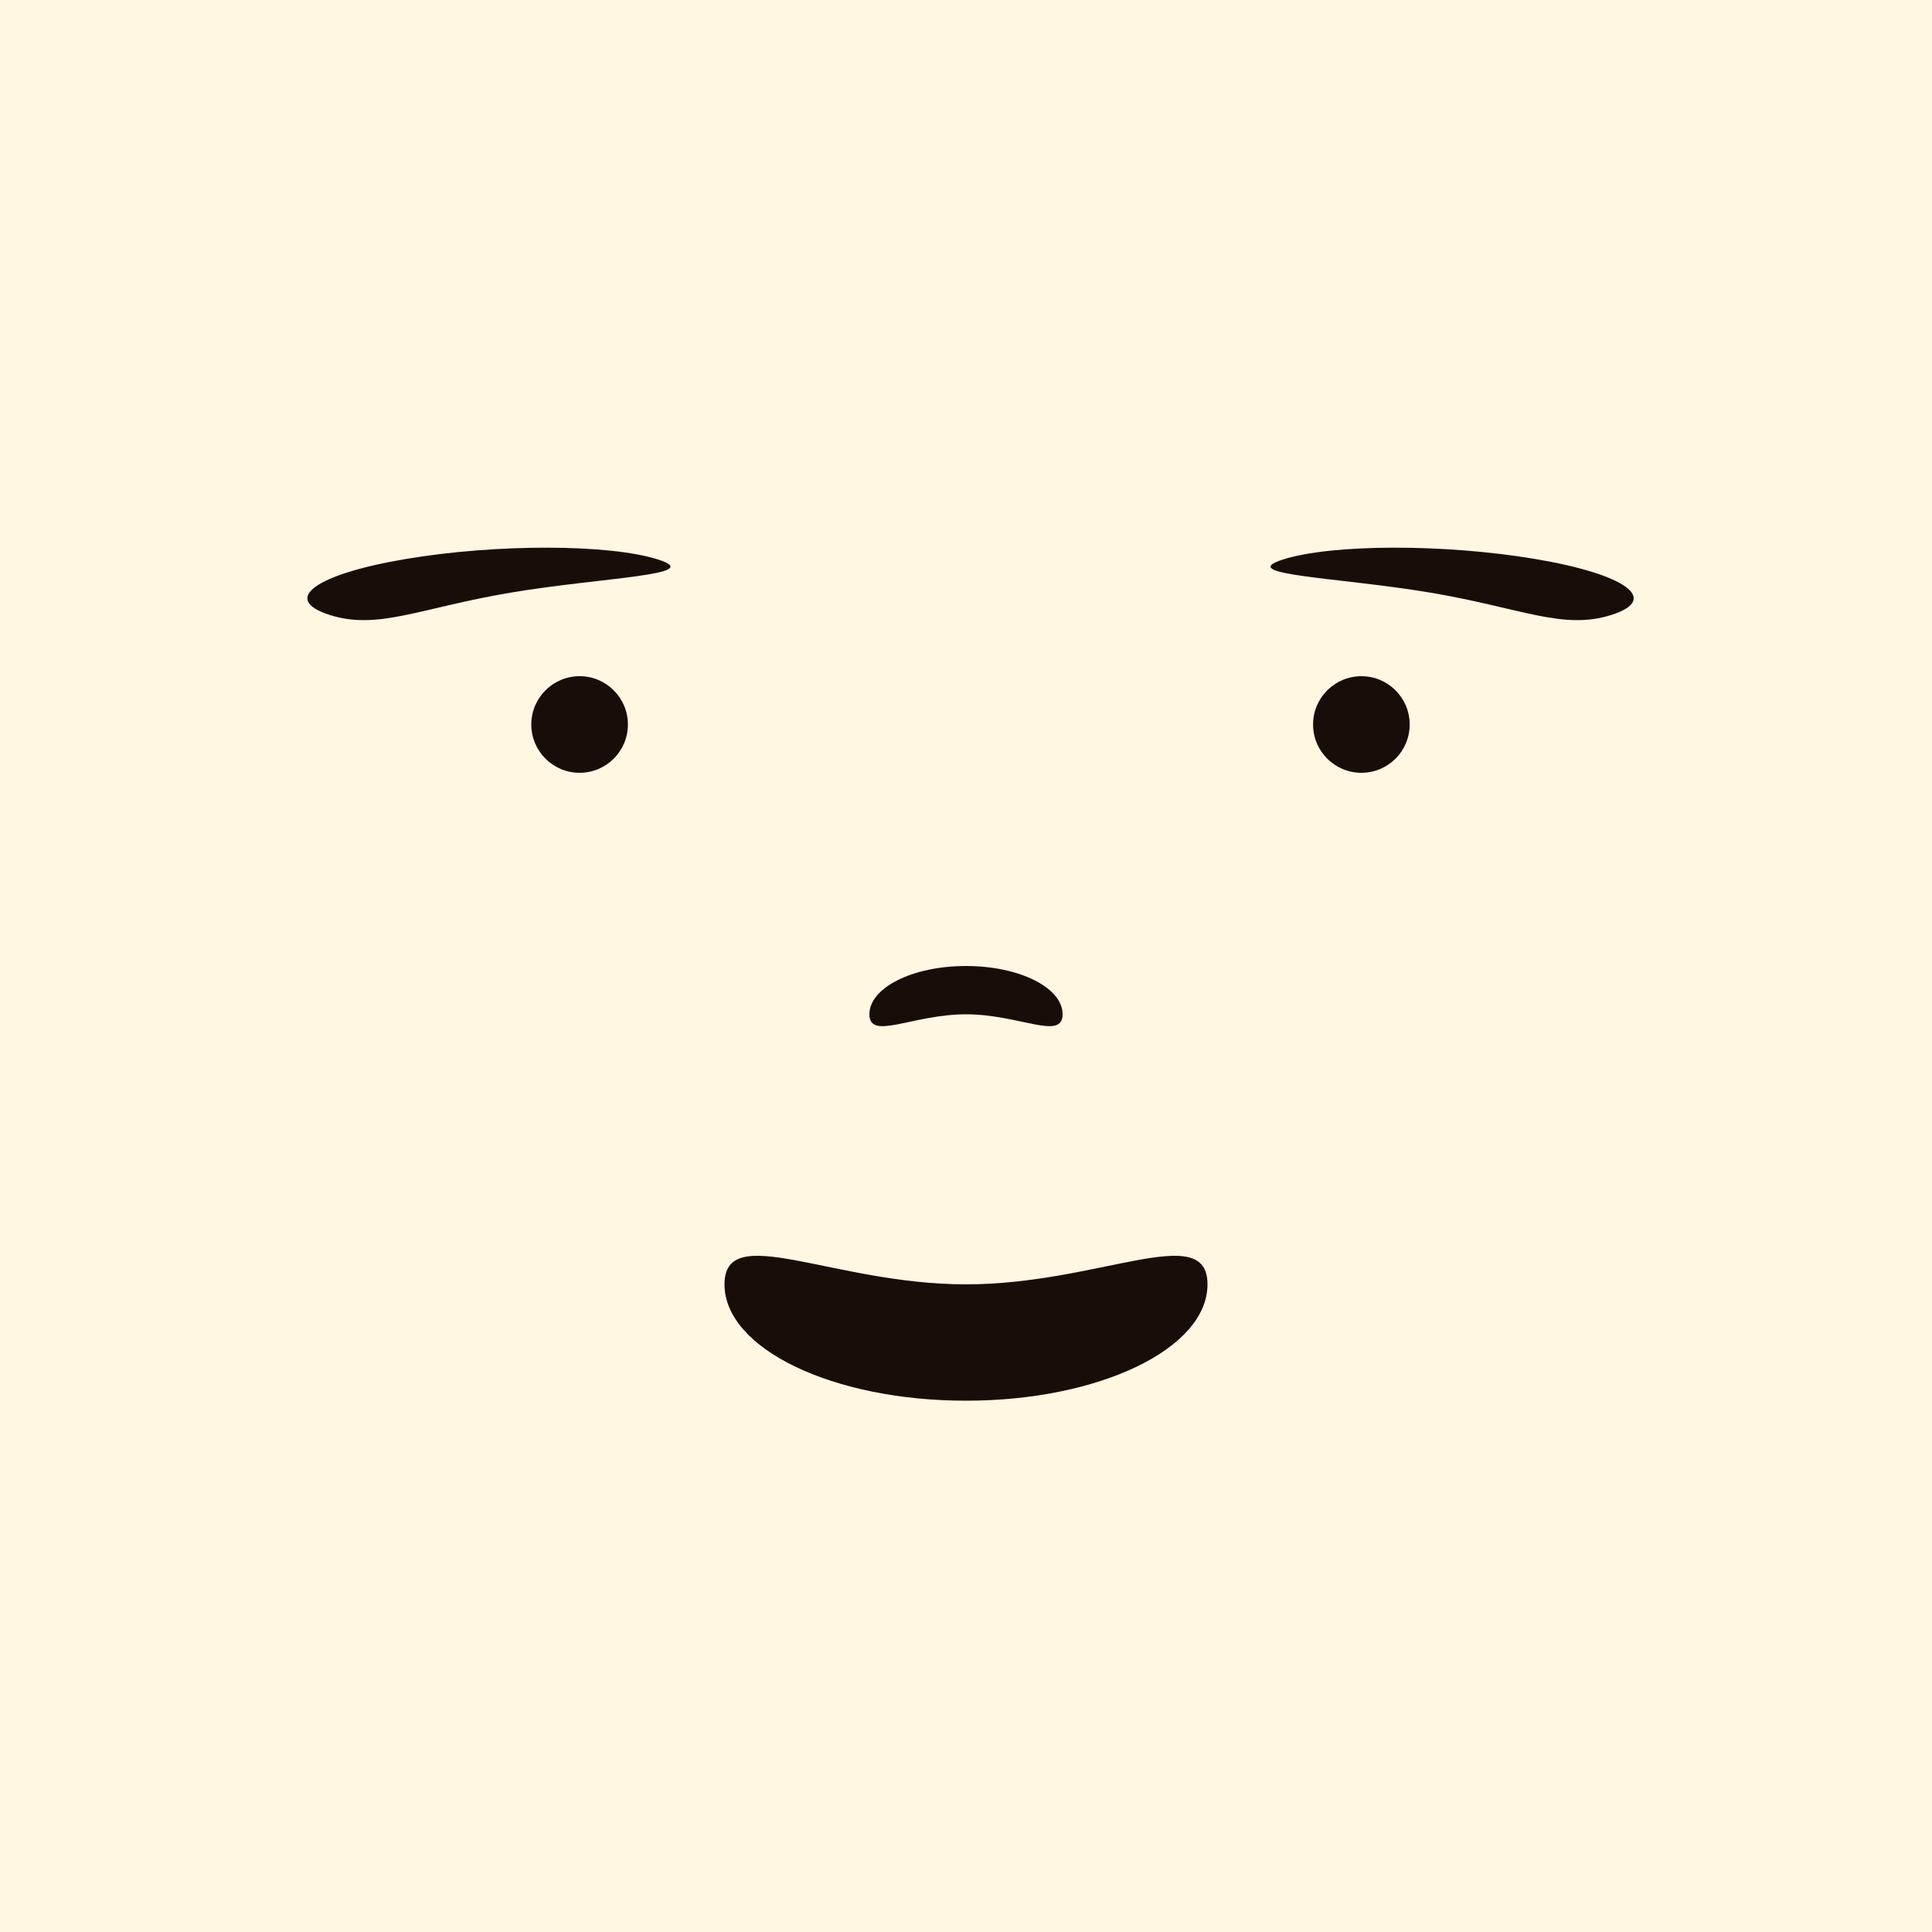 <svg width="40" height="40" viewBox="0 0 40 40" fill="none" xmlns="http://www.w3.org/2000/svg">
<rect width="40" height="40" fill="#FFF7E2"/>
<path d="M25 26.591C25 27.922 22.761 29 20 29C17.239 29 15 27.922 15 26.591C15 25.261 17.239 26.591 20 26.591C22.761 26.591 25 25.261 25 26.591Z" fill="#190D09"/>
<path d="M22 21C22 21.552 21.105 21 20 21C18.895 21 18 21.552 18 21C18 20.448 18.895 20 20 20C21.105 20 22 20.448 22 21Z" fill="#190D09"/>
<path d="M13.628 11.585C14.633 11.908 12.452 11.953 10.572 12.27C8.692 12.586 7.825 13.053 6.82 12.73C5.815 12.407 6.524 11.889 8.404 11.573C10.284 11.256 12.623 11.262 13.628 11.585Z" fill="#190D09"/>
<circle cx="12" cy="15" r="1" fill="#190D09"/>
<path d="M26.559 11.585C25.553 11.908 27.735 11.953 29.615 12.27C31.494 12.586 32.361 13.053 33.367 12.73C34.372 12.407 33.663 11.889 31.783 11.573C29.903 11.256 27.564 11.262 26.559 11.585Z" fill="#190D09"/>
<circle cx="1" cy="1" r="1" transform="matrix(-1 0 0 1 29.186 14)" fill="#190D09"/>
</svg>
